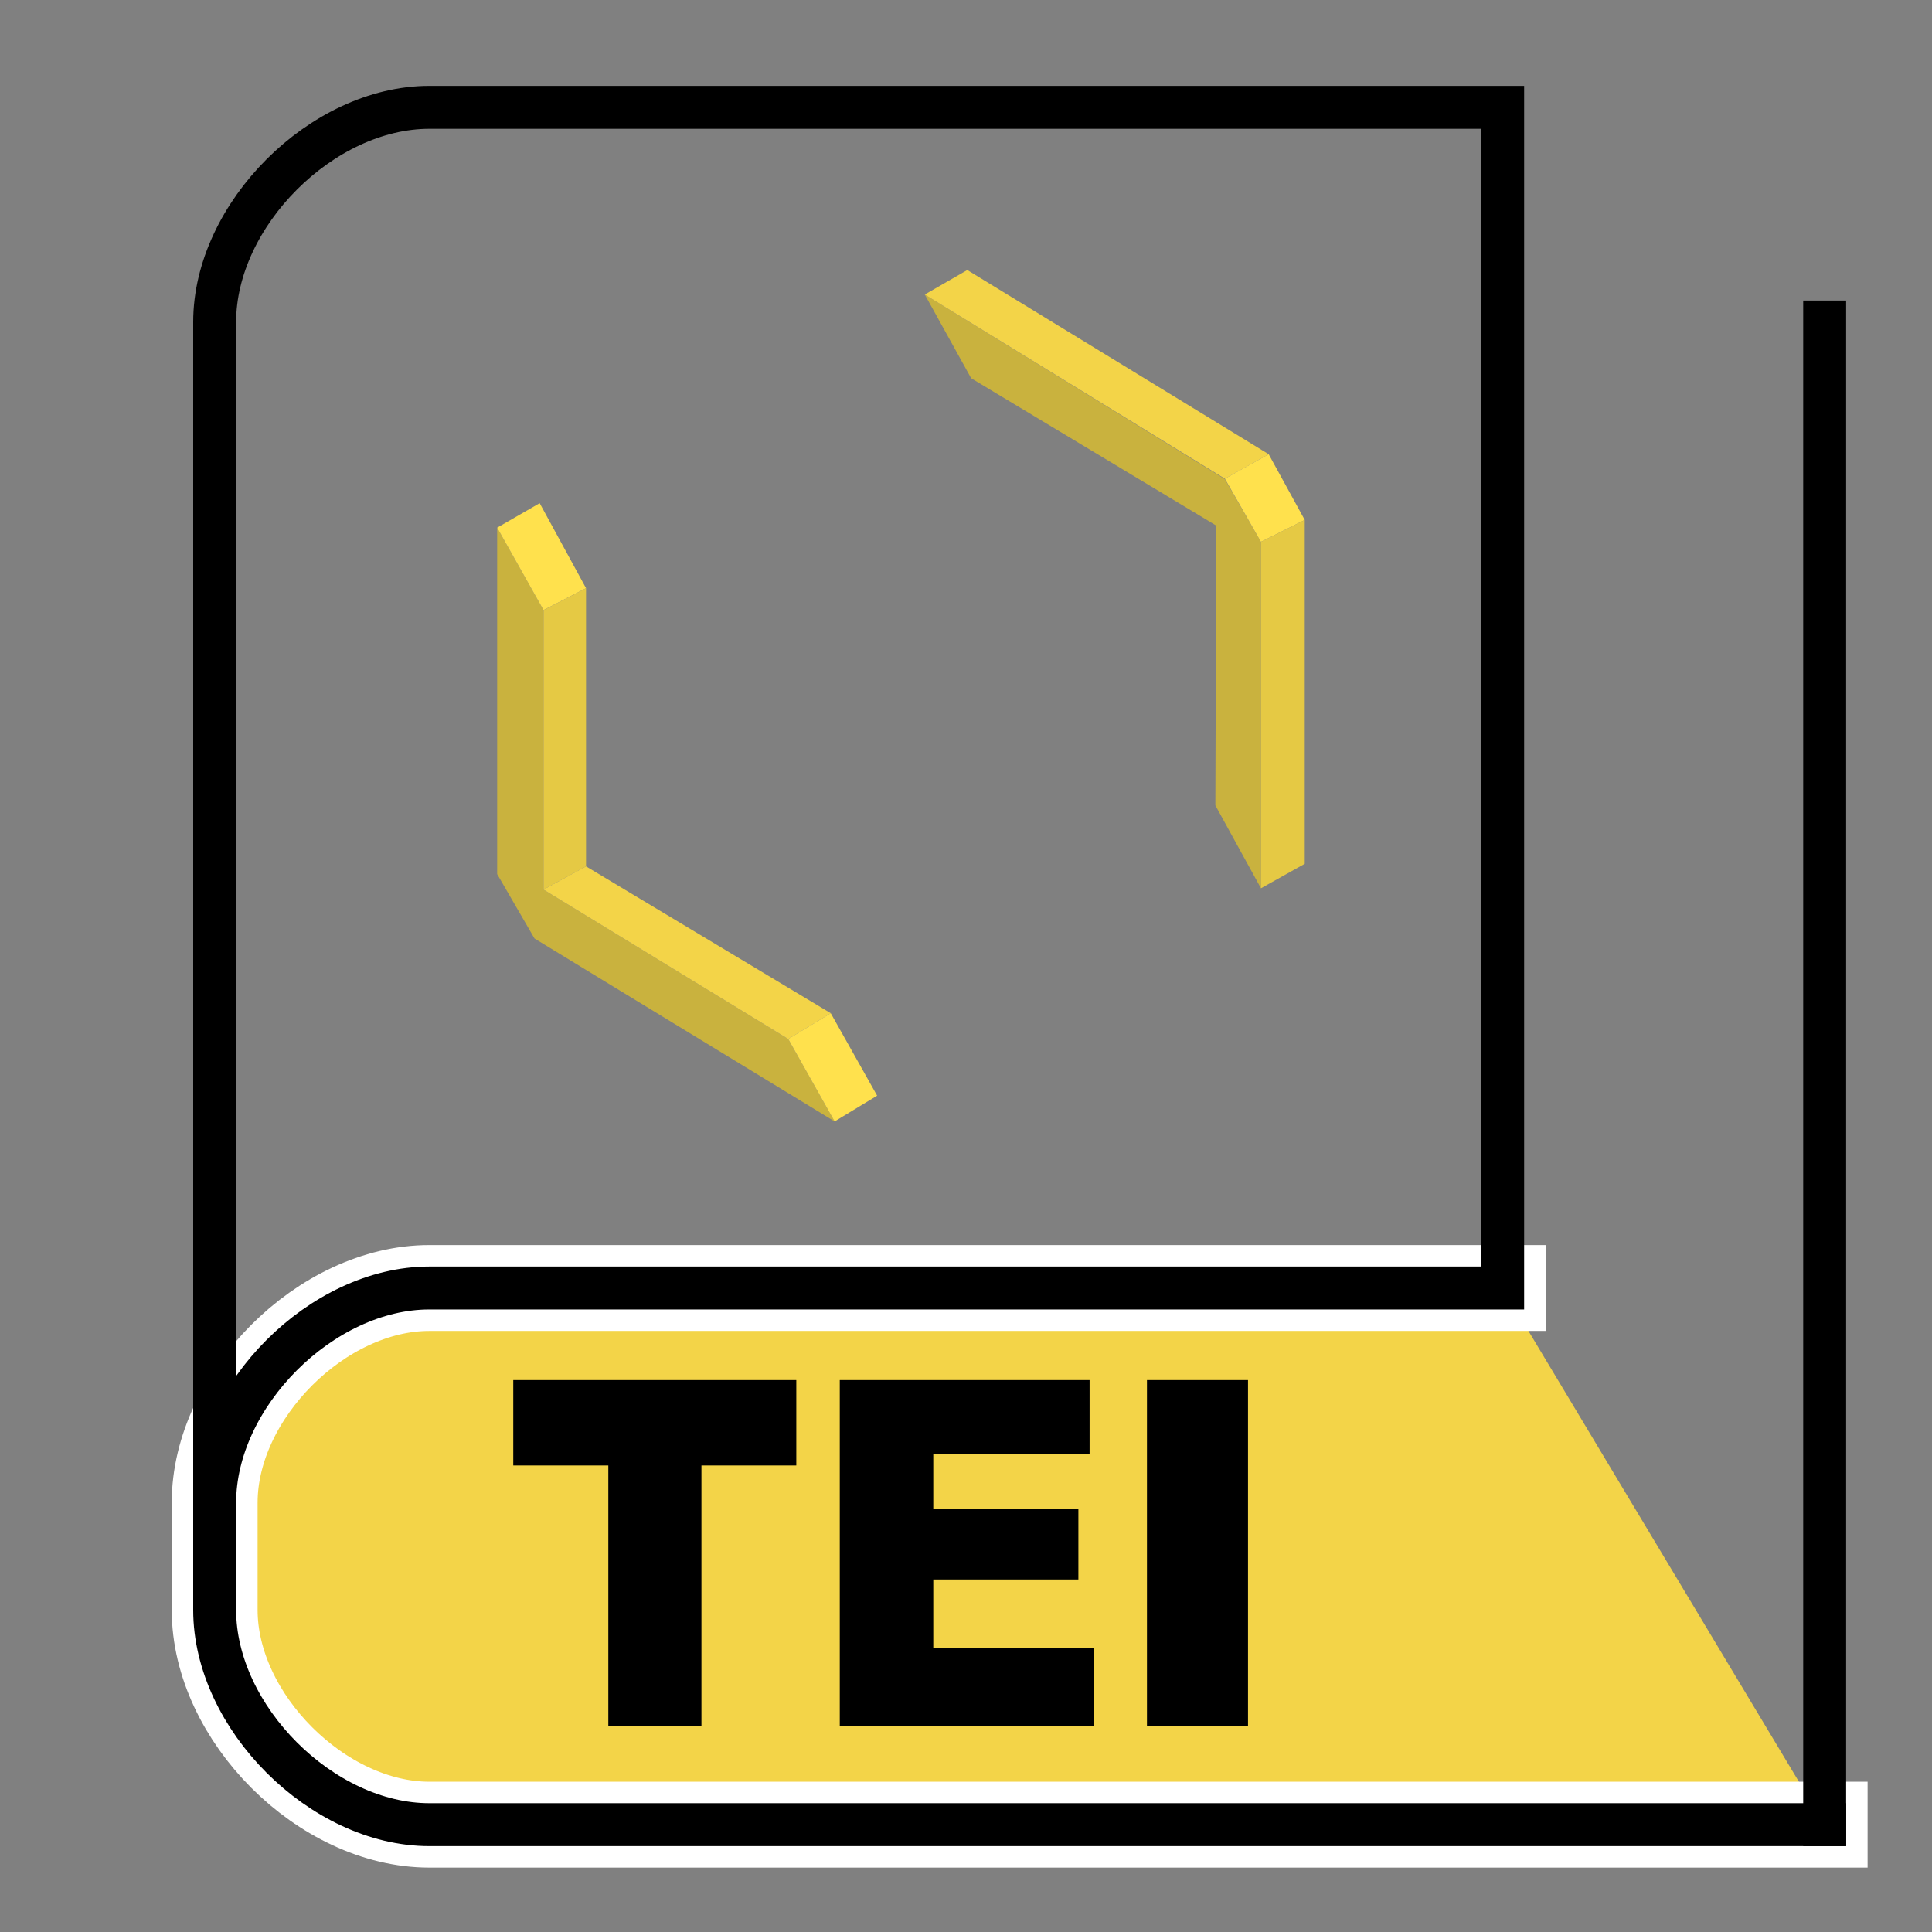 <svg xmlns="http://www.w3.org/2000/svg" viewBox="0 0 90 90">
  <rect x="0" y="0" width="90" height="90" fill="#808080" stroke="none"/>
  <style>
    #cartouche {
      fill: #f3d448;
    }

    #cover,
    #pages,
    #back {
      stroke: #000;
      stroke-width: 2;
      stroke-linecap: square;
      fill: none;
    }

    #cartouche_bord {
      fill: none;
      stroke: #ffffff;
      stroke-width: 4;
      stroke-linecap: square;
    }
  </style>

  <path id="cartouche" d="M 20,60 H 70 L 85,85 H 20 c -5,0 -10,-5 -10,-10 0,0 0,10 0,-5 0,-5 5,-10 10,-10 z" />
  <path id="cartouche_bord" d="M 70,60 H 20 c -5,0 -10,5 -10,10 v 5 c 0,5 5,10 10,10 h 65" />

  <path id="cover" d="M 20,60 H 70 V 5 H 20 C 15,5 10,10 10,15 v 55 c 0,-5 5,-10 10,-10 z" />
  <path id="pages" d="M85 85H20c-5 0-10-5-10-10v-5" />
  <path id="back" d="M85 15v70" />


  <g id="TEI" transform="translate(6 39) scale(.090 .090)">
    <path d="M199 281h146.5v44.2h-49.1V460h-48.2V325.2H199V281z" />
    <path d="M368 281h129.3v38.2h-80.9v28.5h75.1v36.5h-75.1v35.3h83.3V460H368V281z" />
    <path d="M527 281h52.3v179H527V281z" />
  </g>
  <g id="brackets" transform="translate(18 10) scale(0.06 0.06)">
    <g id="gt">
      <path fill="#c9b23e" d="M418 62l36 65 190.3 114.4-.7 217.2L679 523V254l-28.1-48.7z" />
      <path fill="#f3d448" d="M418 62l33-19 234 143-34 19z" />
      <path fill="#ffe14d" d="M713 237l-28-51-34 19 28 49z" />
      <path fill="#e5c944" d="M713 504V237l-34 17v269z" />
    </g>
    <g id="lt">
      <path fill="#c9b23e" d="M86 243v269l29 50 233 142-36-64-190-116V307z" />
      <path fill="#ffe14d" d="M119 224l36 66-33 17-36-64z" />
      <path fill="#e5c944" d="M155 506V290l-33 17v217z" />
      <path fill="#f3d448" d="M345 620L155 506l-33 18 190 116z" />
      <path fill="#ffe14d" d="M381 684l-36-64-33 20 36 64z" />
    </g>
  </g>
</svg>